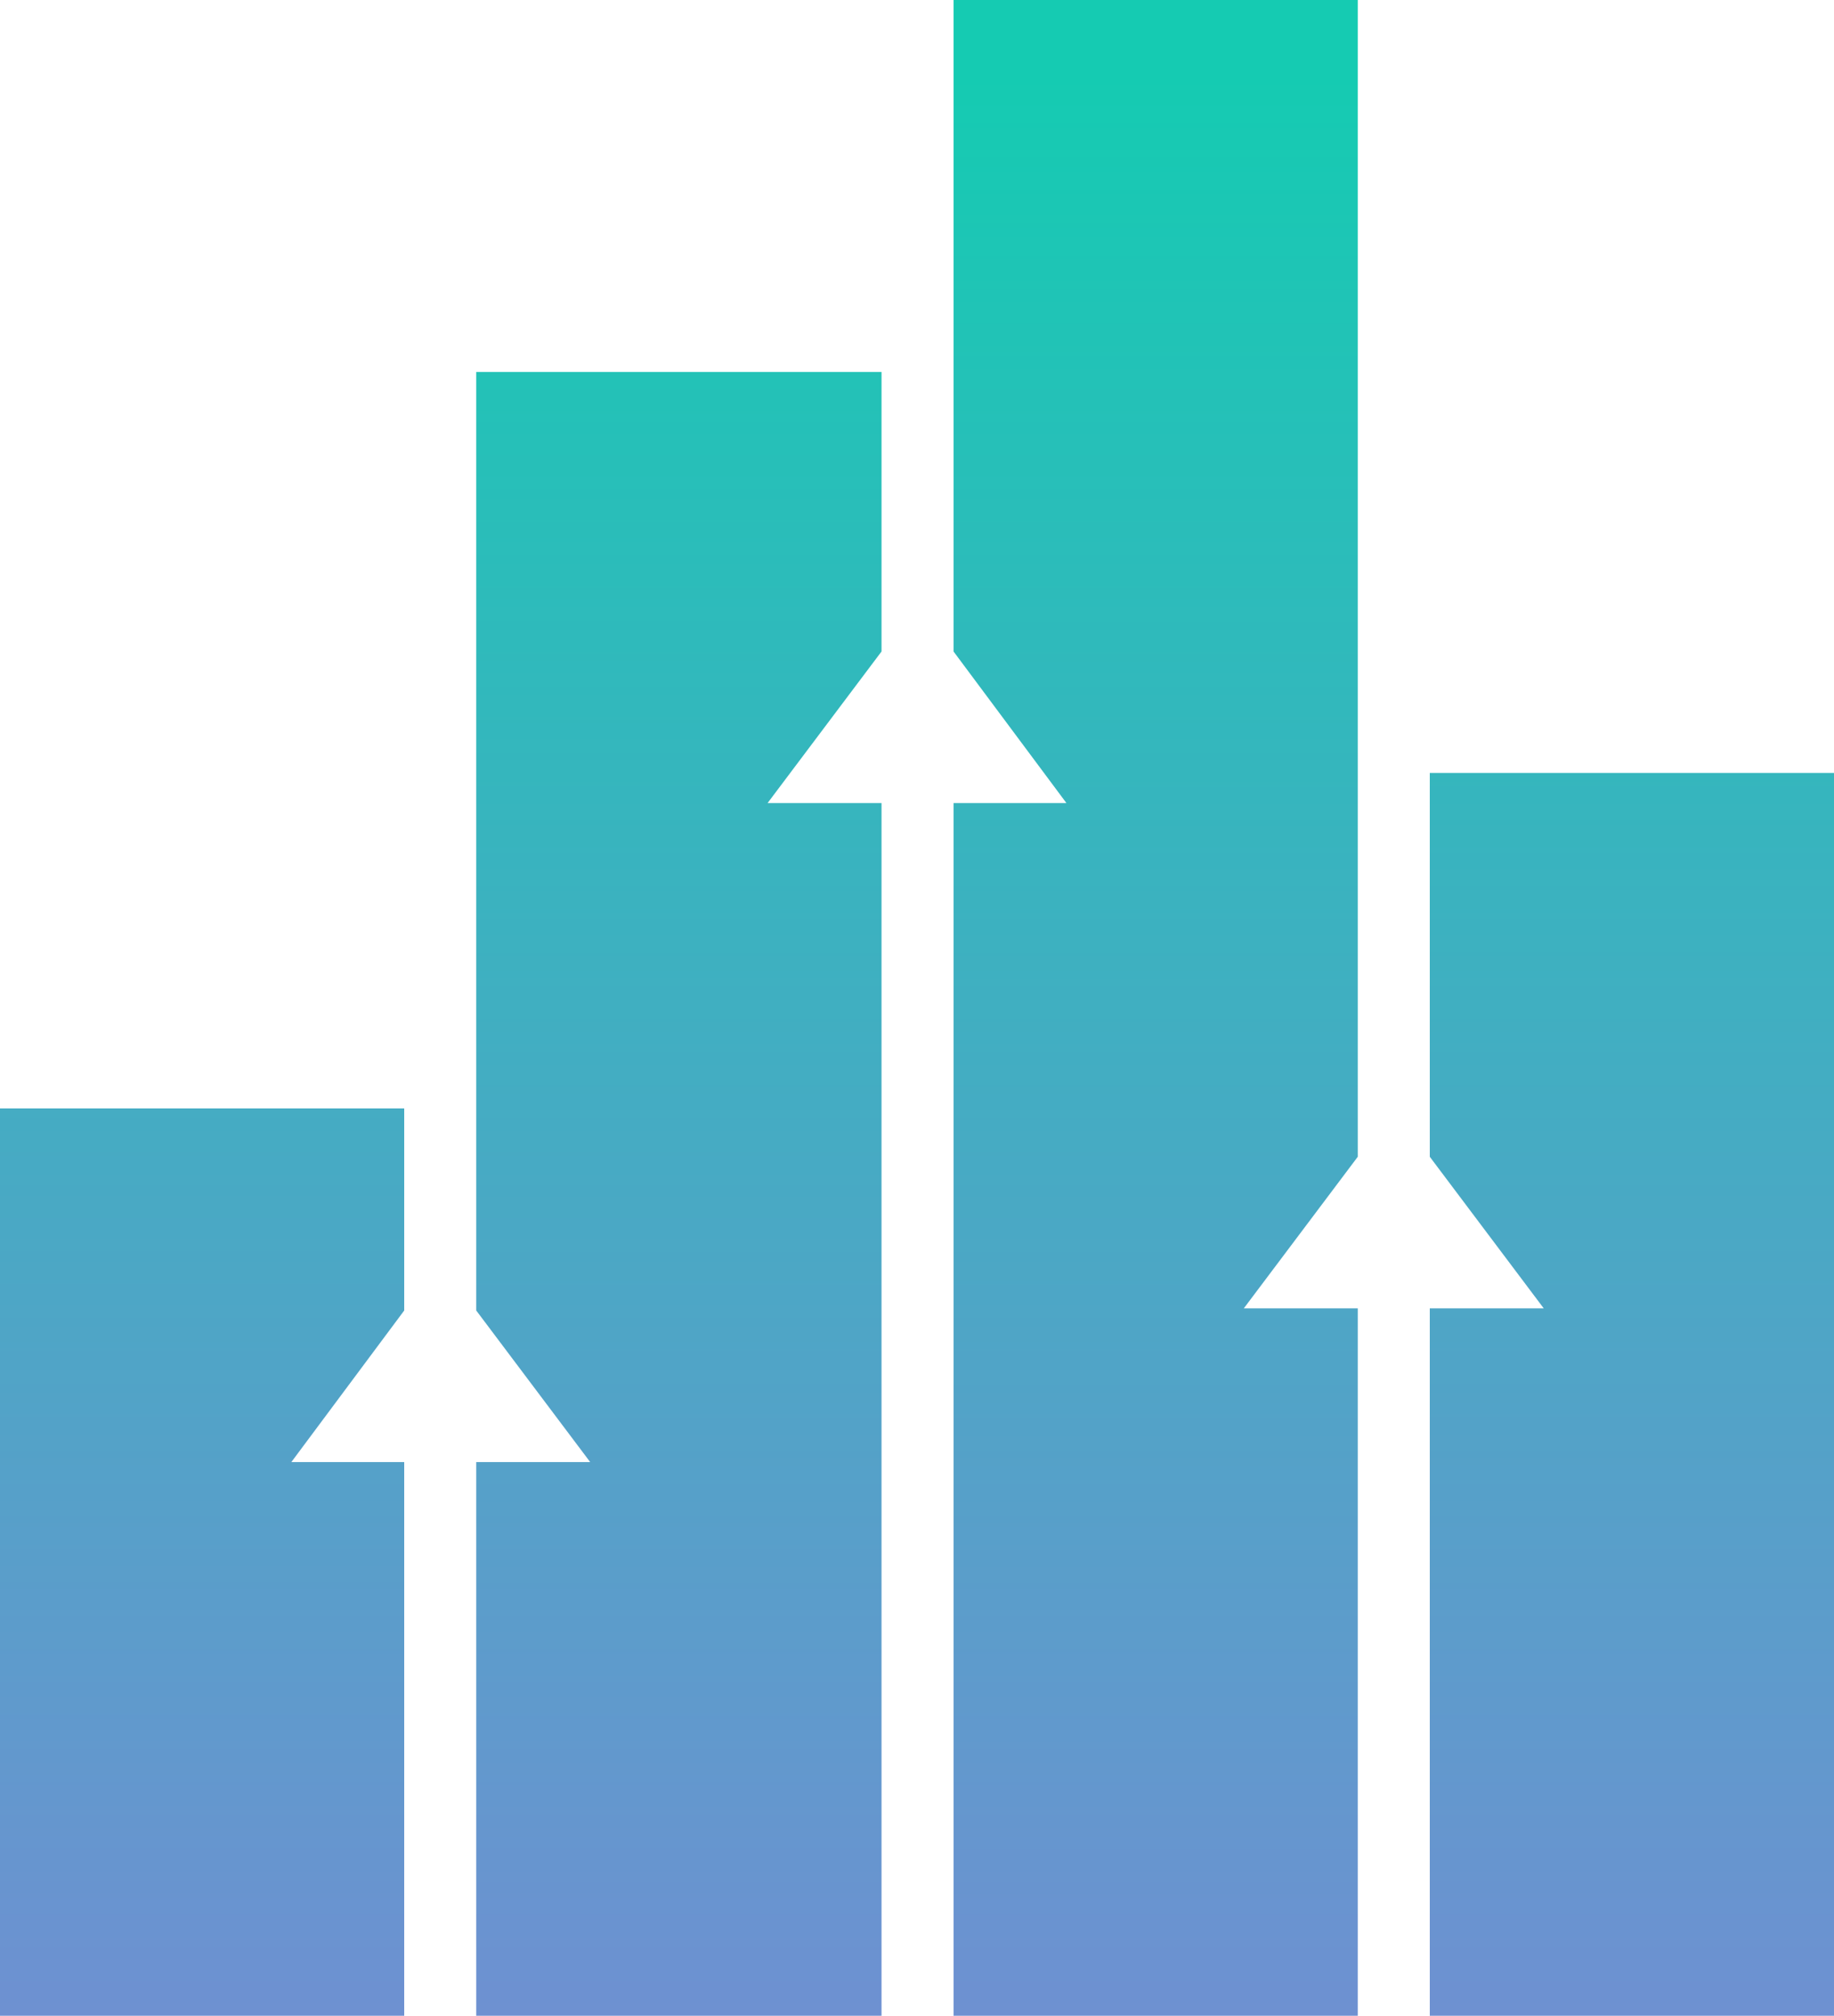 <svg xmlns="http://www.w3.org/2000/svg" xmlns:xlink="http://www.w3.org/1999/xlink" viewBox="0 0 17.06 18.75"><defs><style>.cls-1{fill:url(#Gradiente_sem_nome_3);}.cls-2{fill:url(#Gradiente_sem_nome_3-2);}.cls-3{fill:url(#Gradiente_sem_nome_3-3);}.cls-4{fill:url(#Gradiente_sem_nome_3-4);}</style><linearGradient id="Gradiente_sem_nome_3" x1="15.18" y1="21.97" x2="15.18" y2="0.69" gradientUnits="userSpaceOnUse"><stop offset="0" stop-color="#7e86d7"/><stop offset="1" stop-color="#15cbb2"/></linearGradient><linearGradient id="Gradiente_sem_nome_3-2" x1="10.75" y1="21.97" x2="10.75" y2="0.69" xlink:href="#Gradiente_sem_nome_3"/><linearGradient id="Gradiente_sem_nome_3-3" x1="1.88" y1="21.97" x2="1.88" y2="0.69" xlink:href="#Gradiente_sem_nome_3"/><linearGradient id="Gradiente_sem_nome_3-4" x1="6.31" y1="21.97" x2="6.31" y2="0.69" xlink:href="#Gradiente_sem_nome_3"/></defs><g id="Camada_2" data-name="Camada 2"><g id="Top_Bar" data-name="Top Bar"><polygon class="cls-1" points="13.3 7.19 13.3 10.76 14.36 12.17 13.3 12.17 13.3 18.75 17.06 18.75 17.06 7.19 13.3 7.19"/><polygon class="cls-2" points="12.63 0 8.87 0 8.87 6.06 9.92 7.47 8.87 7.47 8.87 18.75 12.63 18.75 12.63 12.17 11.57 12.17 12.63 10.76 12.63 0"/><polygon class="cls-3" points="3.76 12.19 3.76 10.31 0 10.31 0 18.75 3.76 18.75 3.76 13.6 2.71 13.6 3.76 12.19"/><polygon class="cls-4" points="8.2 3.46 4.43 3.46 4.43 12.19 5.49 13.6 4.43 13.6 4.43 18.75 8.2 18.75 8.2 7.47 7.14 7.47 8.2 6.06 8.2 3.46"/></g></g></svg>